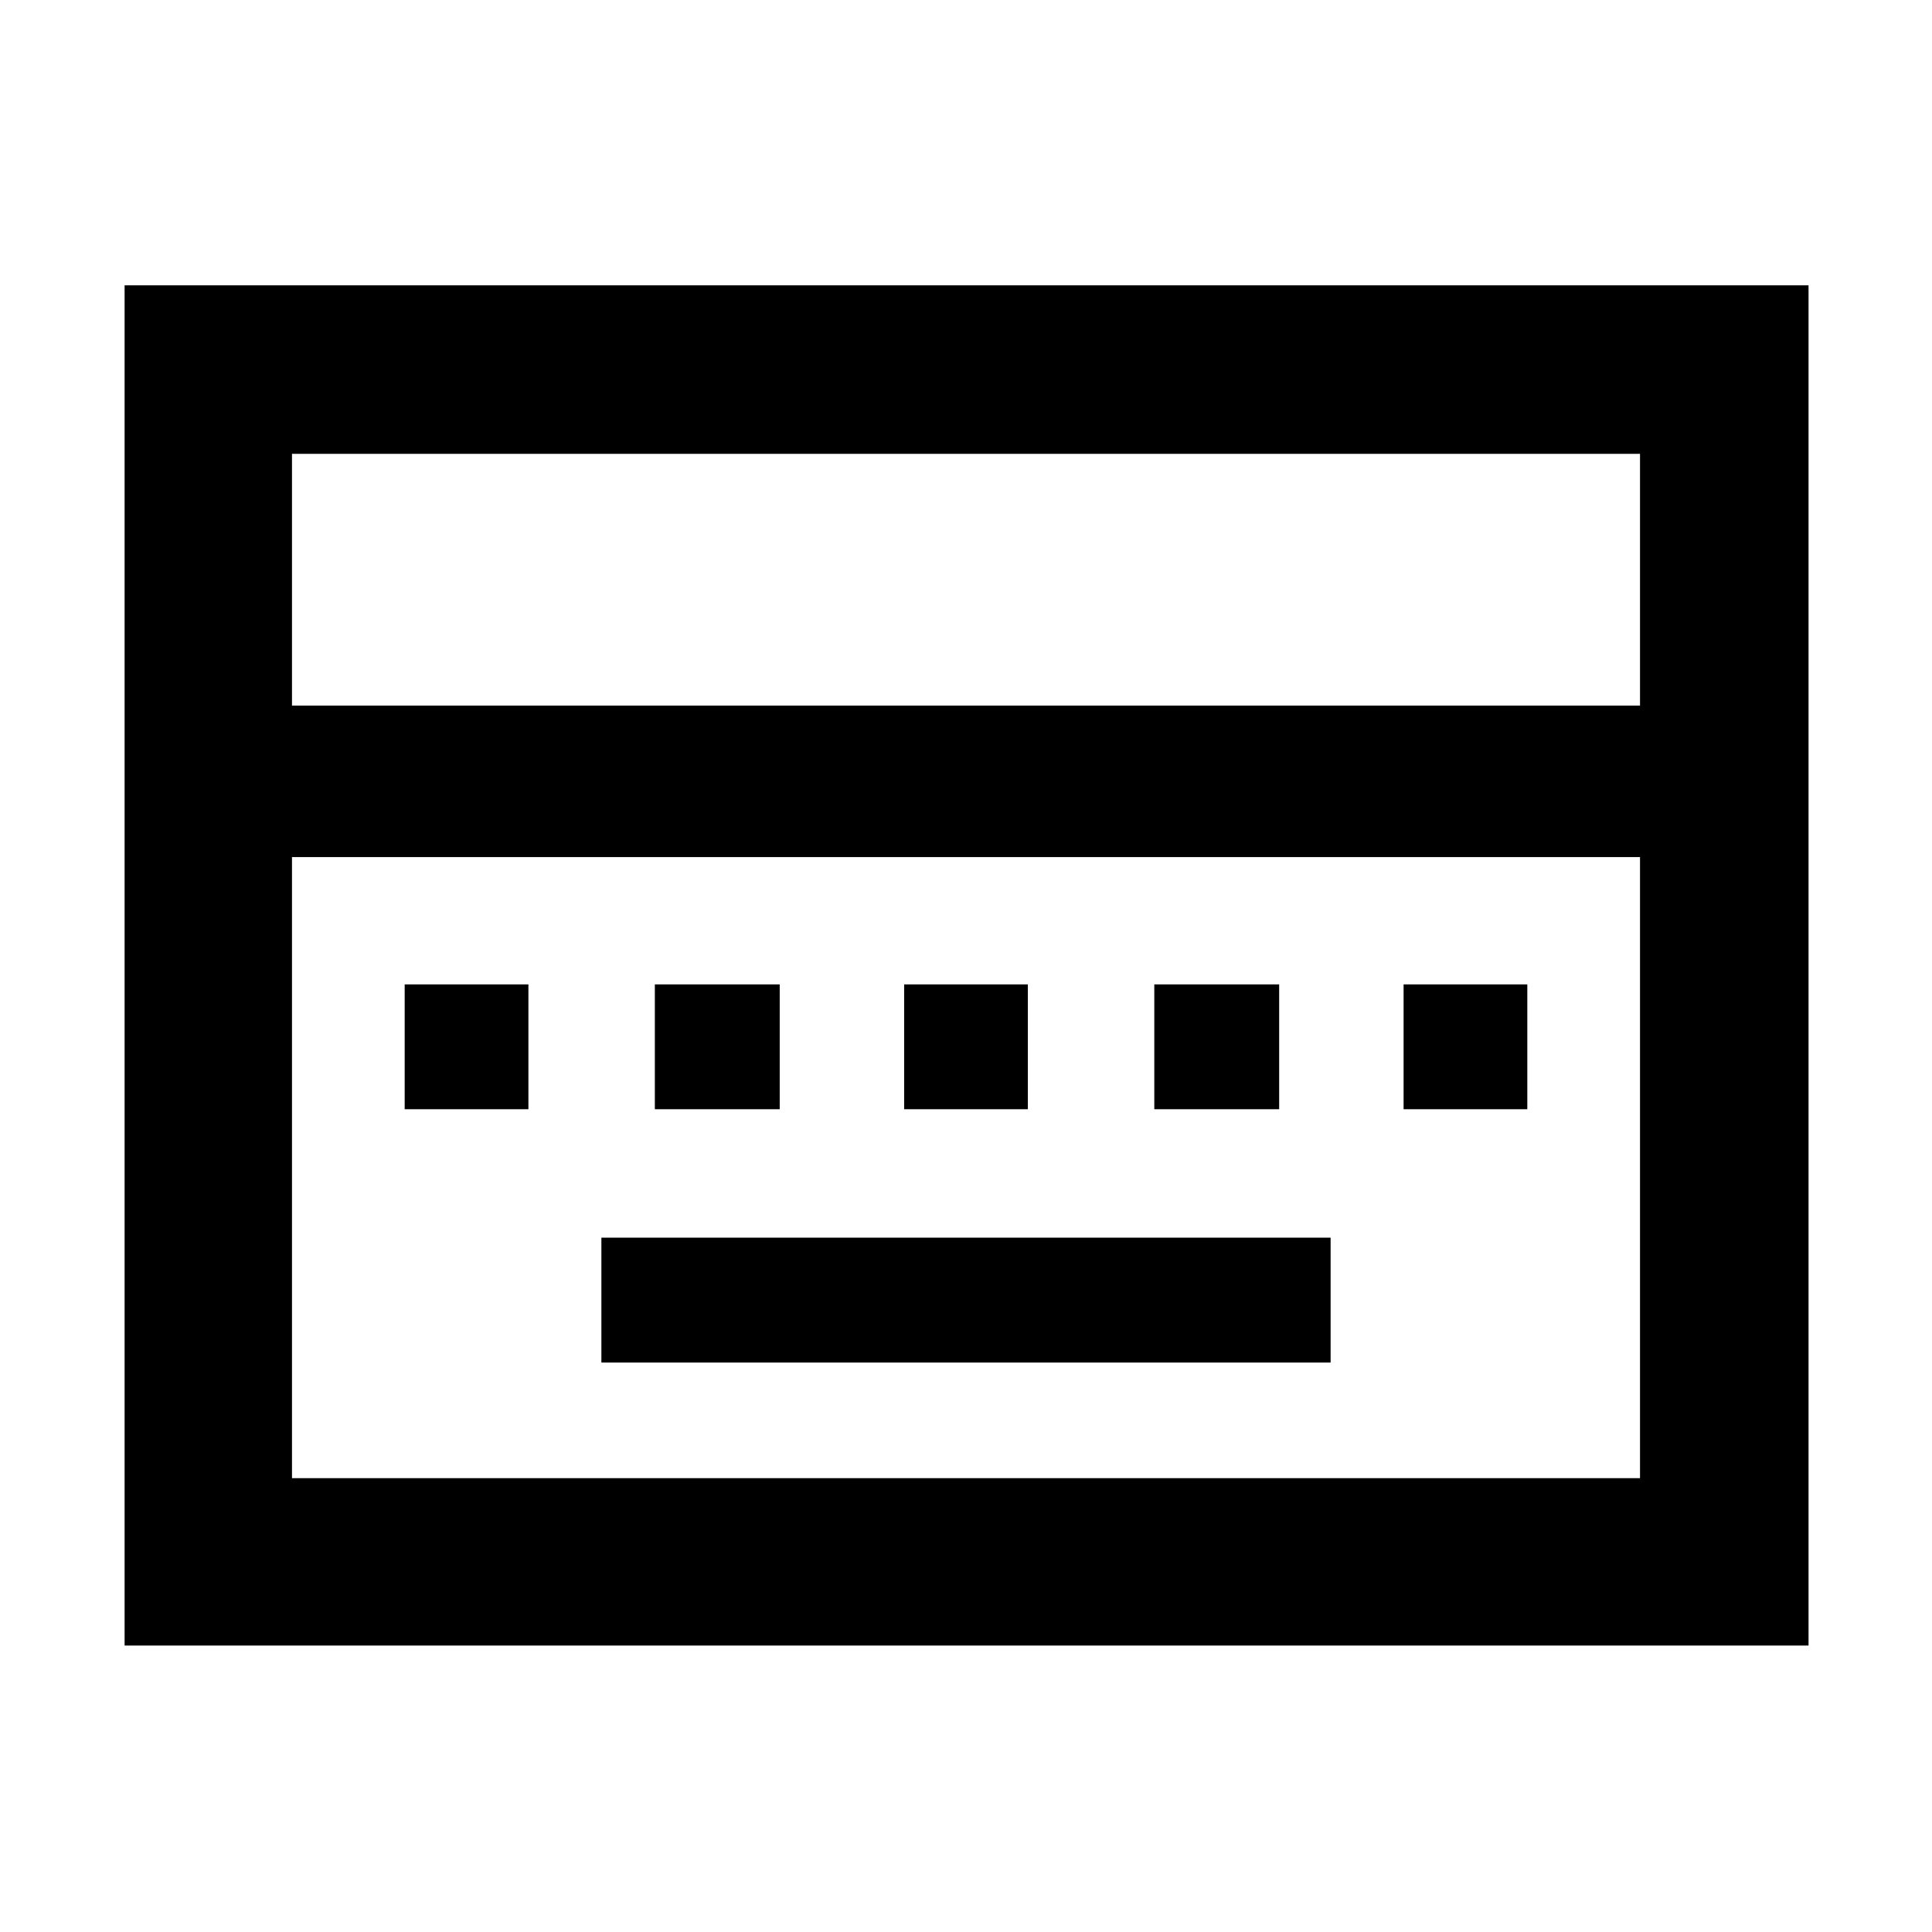 <svg xmlns="http://www.w3.org/2000/svg" height="48" viewBox="0 96 960 960" width="48"><path d="M298.826 773.043h362.348V711H298.826v62.043Zm-97.739-125.869h61.478V585.13h-61.478v62.044Zm124.304 0h62.044V585.13h-62.044v62.044Zm123.87 0h61.478V585.13h-61.478v62.044Zm124.304 0h62.044V585.13h-62.044v62.044Zm123.87 0h61.478V585.13h-61.478v62.044ZM61.913 913.652v-675.87h836.739v675.87H61.912Zm83.174-467.043h669.826V321.522H145.087v125.087Zm0 383.869h669.826V521.87H145.087v308.608Zm0 0V521.87v308.608Z"/></svg>